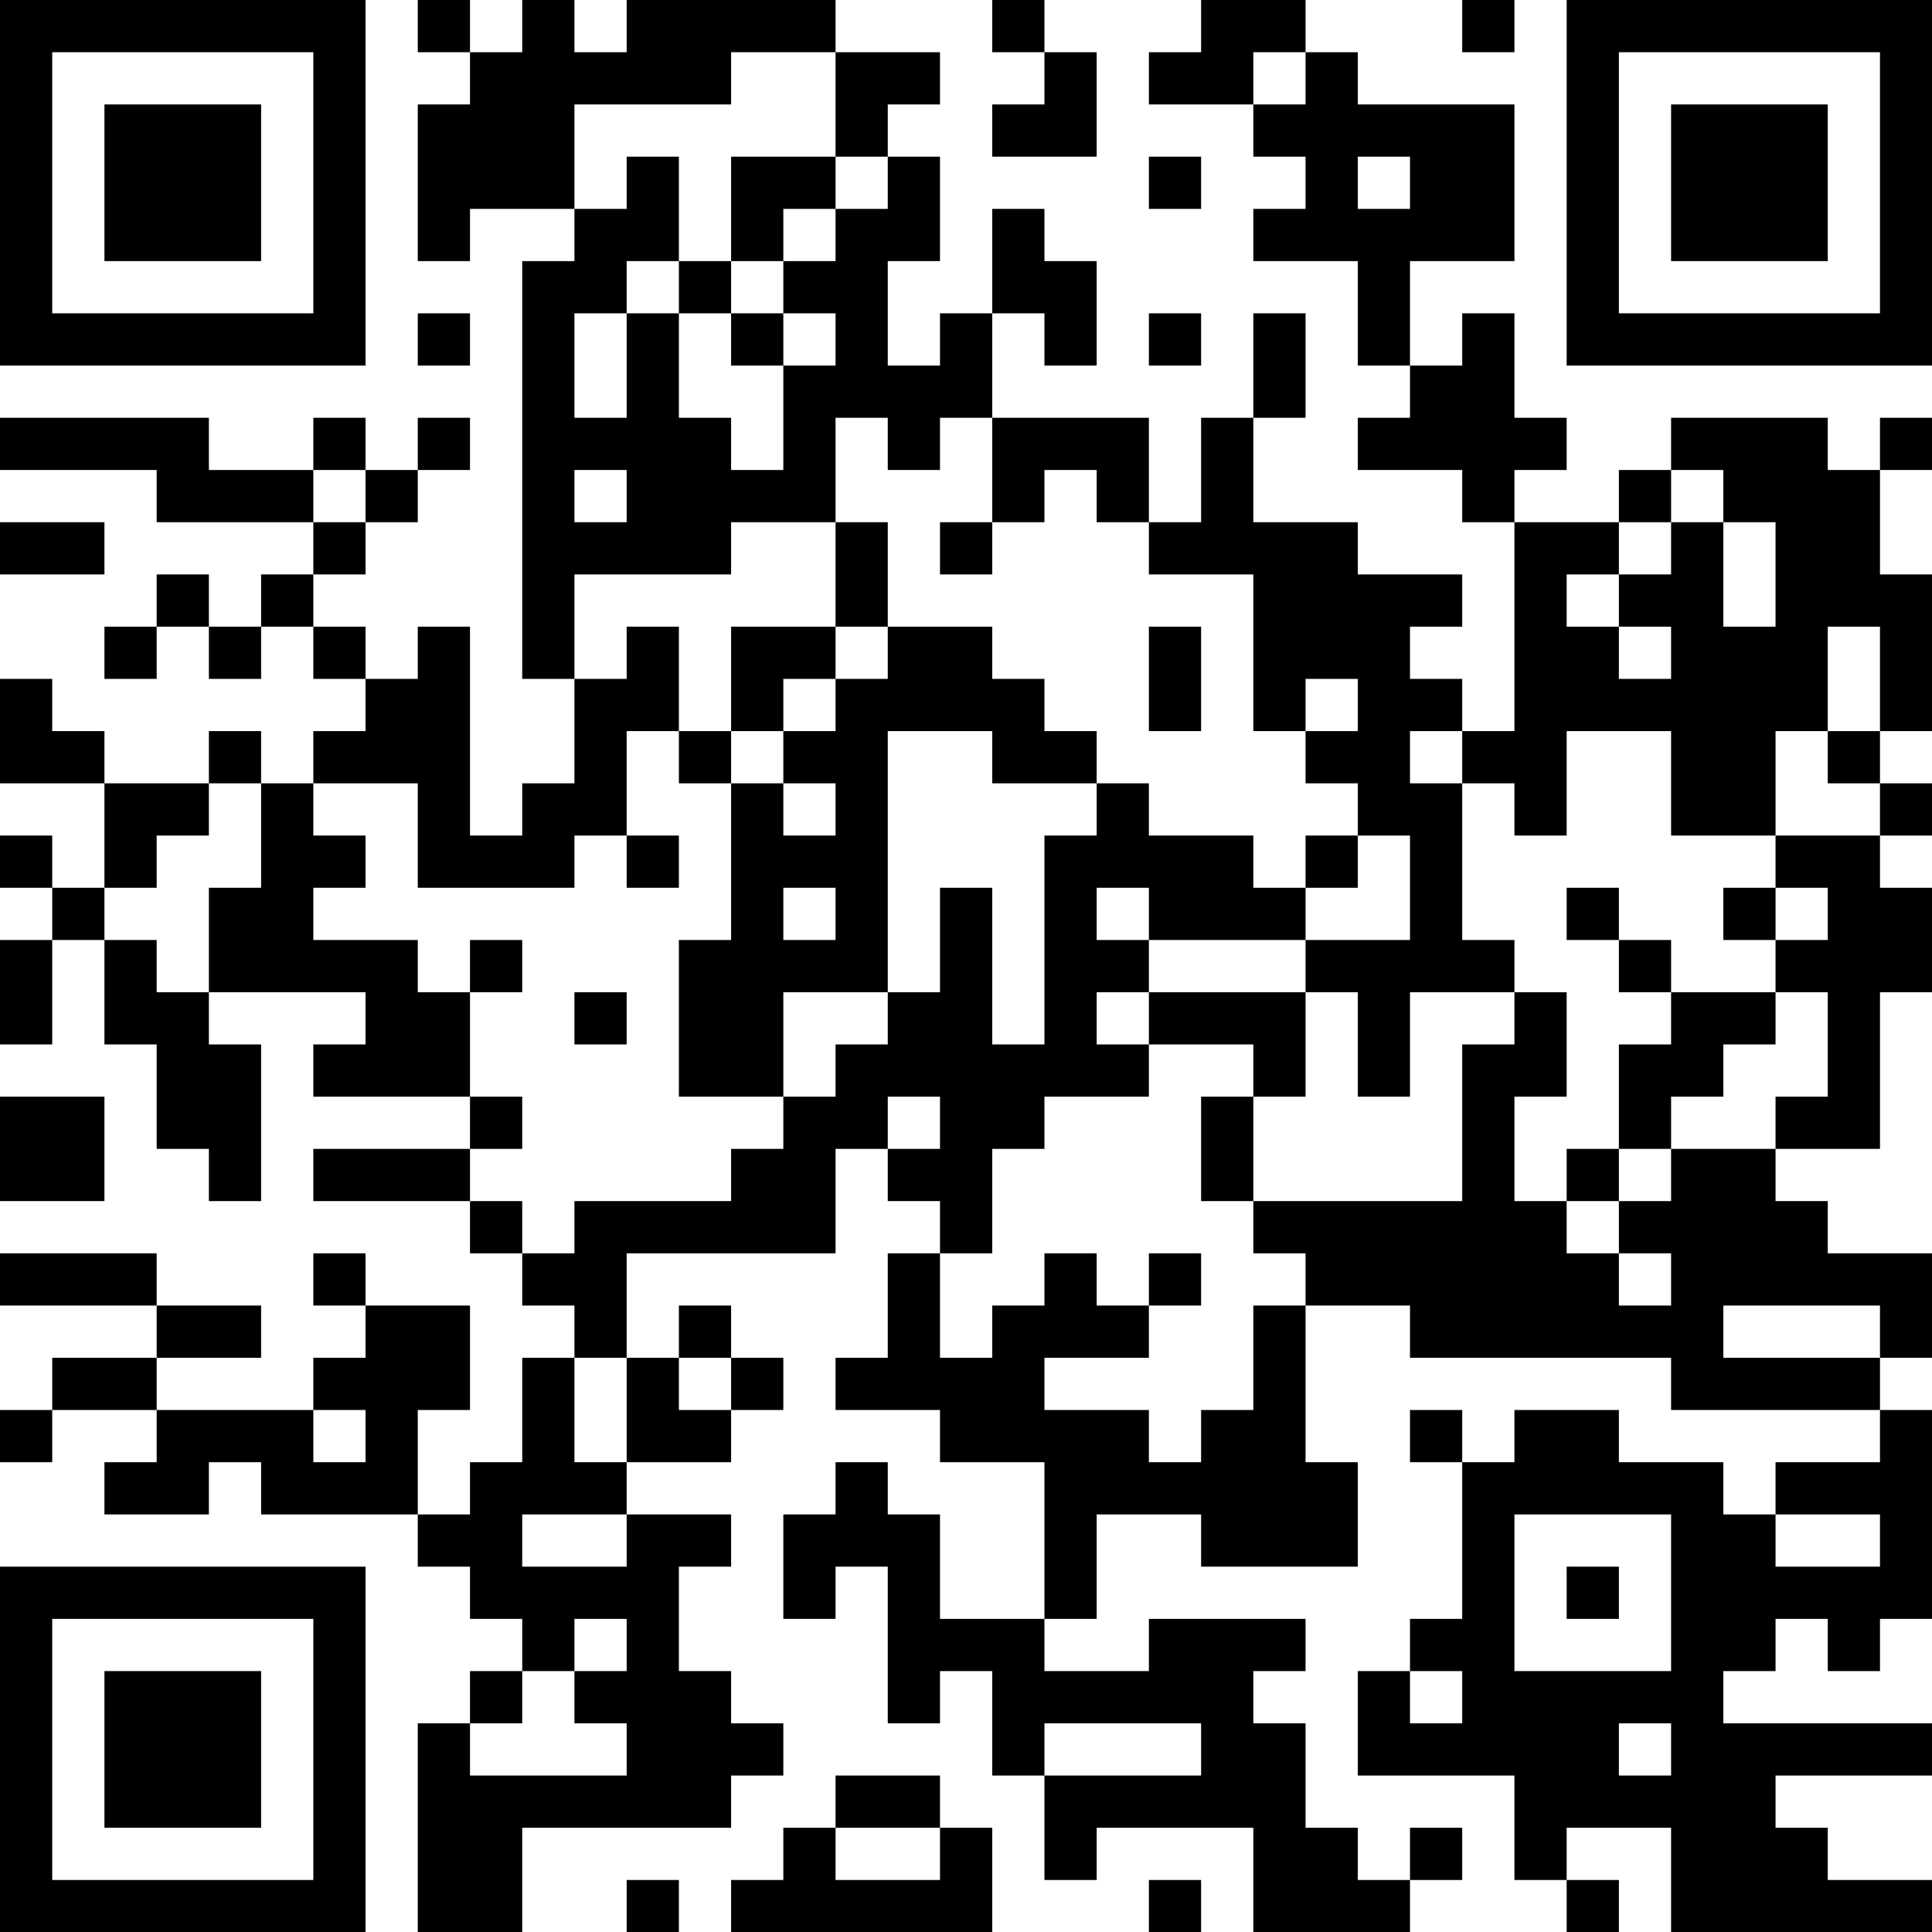 <?xml version="1.0" encoding="UTF-8"?>
<svg xmlns="http://www.w3.org/2000/svg" version="1.1" width="100" height="100" viewBox="0 0 100 100"><rect x="0" y="0" width="100" height="100" fill="#ffffff"/><g transform="scale(2.703)"><g transform="translate(0,0)"><path fill-rule="evenodd" d="M8 0L8 1L9 1L9 2L8 2L8 5L9 5L9 4L11 4L11 5L10 5L10 13L11 13L11 15L10 15L10 16L9 16L9 12L8 12L8 13L7 13L7 12L6 12L6 11L7 11L7 10L8 10L8 9L9 9L9 8L8 8L8 9L7 9L7 8L6 8L6 9L4 9L4 8L0 8L0 9L3 9L3 10L6 10L6 11L5 11L5 12L4 12L4 11L3 11L3 12L2 12L2 13L3 13L3 12L4 12L4 13L5 13L5 12L6 12L6 13L7 13L7 14L6 14L6 15L5 15L5 14L4 14L4 15L2 15L2 14L1 14L1 13L0 13L0 15L2 15L2 17L1 17L1 16L0 16L0 17L1 17L1 18L0 18L0 20L1 20L1 18L2 18L2 20L3 20L3 22L4 22L4 23L5 23L5 20L4 20L4 19L7 19L7 20L6 20L6 21L9 21L9 22L6 22L6 23L9 23L9 24L10 24L10 25L11 25L11 26L10 26L10 28L9 28L9 29L8 29L8 27L9 27L9 25L7 25L7 24L6 24L6 25L7 25L7 26L6 26L6 27L3 27L3 26L5 26L5 25L3 25L3 24L0 24L0 25L3 25L3 26L1 26L1 27L0 27L0 28L1 28L1 27L3 27L3 28L2 28L2 29L4 29L4 28L5 28L5 29L8 29L8 30L9 30L9 31L10 31L10 32L9 32L9 33L8 33L8 37L10 37L10 35L14 35L14 34L15 34L15 33L14 33L14 32L13 32L13 30L14 30L14 29L12 29L12 28L14 28L14 27L15 27L15 26L14 26L14 25L13 25L13 26L12 26L12 24L16 24L16 22L17 22L17 23L18 23L18 24L17 24L17 26L16 26L16 27L18 27L18 28L20 28L20 31L18 31L18 29L17 29L17 28L16 28L16 29L15 29L15 31L16 31L16 30L17 30L17 33L18 33L18 32L19 32L19 34L20 34L20 36L21 36L21 35L24 35L24 37L27 37L27 36L28 36L28 35L27 35L27 36L26 36L26 35L25 35L25 33L24 33L24 32L25 32L25 31L22 31L22 32L20 32L20 31L21 31L21 29L23 29L23 30L26 30L26 28L25 28L25 25L27 25L27 26L32 26L32 27L36 27L36 28L34 28L34 29L33 29L33 28L31 28L31 27L29 27L29 28L28 28L28 27L27 27L27 28L28 28L28 31L27 31L27 32L26 32L26 34L29 34L29 36L30 36L30 37L31 37L31 36L30 36L30 35L32 35L32 37L37 37L37 36L35 36L35 35L34 35L34 34L37 34L37 33L33 33L33 32L34 32L34 31L35 31L35 32L36 32L36 31L37 31L37 27L36 27L36 26L37 26L37 24L35 24L35 23L34 23L34 22L36 22L36 19L37 19L37 17L36 17L36 16L37 16L37 15L36 15L36 14L37 14L37 11L36 11L36 9L37 9L37 8L36 8L36 9L35 9L35 8L32 8L32 9L31 9L31 10L29 10L29 9L30 9L30 8L29 8L29 6L28 6L28 7L27 7L27 5L29 5L29 2L26 2L26 1L25 1L25 0L23 0L23 1L22 1L22 2L24 2L24 3L25 3L25 4L24 4L24 5L26 5L26 7L27 7L27 8L26 8L26 9L28 9L28 10L29 10L29 14L28 14L28 13L27 13L27 12L28 12L28 11L26 11L26 10L24 10L24 8L25 8L25 6L24 6L24 8L23 8L23 10L22 10L22 8L19 8L19 6L20 6L20 7L21 7L21 5L20 5L20 4L19 4L19 6L18 6L18 7L17 7L17 5L18 5L18 3L17 3L17 2L18 2L18 1L16 1L16 0L12 0L12 1L11 1L11 0L10 0L10 1L9 1L9 0ZM19 0L19 1L20 1L20 2L19 2L19 3L21 3L21 1L20 1L20 0ZM28 0L28 1L29 1L29 0ZM14 1L14 2L11 2L11 4L12 4L12 3L13 3L13 5L12 5L12 6L11 6L11 8L12 8L12 6L13 6L13 8L14 8L14 9L15 9L15 7L16 7L16 6L15 6L15 5L16 5L16 4L17 4L17 3L16 3L16 1ZM24 1L24 2L25 2L25 1ZM14 3L14 5L13 5L13 6L14 6L14 7L15 7L15 6L14 6L14 5L15 5L15 4L16 4L16 3ZM22 3L22 4L23 4L23 3ZM26 3L26 4L27 4L27 3ZM8 6L8 7L9 7L9 6ZM22 6L22 7L23 7L23 6ZM16 8L16 10L14 10L14 11L11 11L11 13L12 13L12 12L13 12L13 14L12 14L12 16L11 16L11 17L8 17L8 15L6 15L6 16L7 16L7 17L6 17L6 18L8 18L8 19L9 19L9 21L10 21L10 22L9 22L9 23L10 23L10 24L11 24L11 23L14 23L14 22L15 22L15 21L16 21L16 20L17 20L17 19L18 19L18 17L19 17L19 20L20 20L20 16L21 16L21 15L22 15L22 16L24 16L24 17L25 17L25 18L22 18L22 17L21 17L21 18L22 18L22 19L21 19L21 20L22 20L22 21L20 21L20 22L19 22L19 24L18 24L18 26L19 26L19 25L20 25L20 24L21 24L21 25L22 25L22 26L20 26L20 27L22 27L22 28L23 28L23 27L24 27L24 25L25 25L25 24L24 24L24 23L28 23L28 20L29 20L29 19L30 19L30 21L29 21L29 23L30 23L30 24L31 24L31 25L32 25L32 24L31 24L31 23L32 23L32 22L34 22L34 21L35 21L35 19L34 19L34 18L35 18L35 17L34 17L34 16L36 16L36 15L35 15L35 14L36 14L36 12L35 12L35 14L34 14L34 16L32 16L32 14L30 14L30 16L29 16L29 15L28 15L28 14L27 14L27 15L28 15L28 18L29 18L29 19L27 19L27 21L26 21L26 19L25 19L25 18L27 18L27 16L26 16L26 15L25 15L25 14L26 14L26 13L25 13L25 14L24 14L24 11L22 11L22 10L21 10L21 9L20 9L20 10L19 10L19 8L18 8L18 9L17 9L17 8ZM6 9L6 10L7 10L7 9ZM11 9L11 10L12 10L12 9ZM32 9L32 10L31 10L31 11L30 11L30 12L31 12L31 13L32 13L32 12L31 12L31 11L32 11L32 10L33 10L33 12L34 12L34 10L33 10L33 9ZM0 10L0 11L2 11L2 10ZM16 10L16 12L14 12L14 14L13 14L13 15L14 15L14 18L13 18L13 21L15 21L15 19L17 19L17 14L19 14L19 15L21 15L21 14L20 14L20 13L19 13L19 12L17 12L17 10ZM18 10L18 11L19 11L19 10ZM16 12L16 13L15 13L15 14L14 14L14 15L15 15L15 16L16 16L16 15L15 15L15 14L16 14L16 13L17 13L17 12ZM22 12L22 14L23 14L23 12ZM4 15L4 16L3 16L3 17L2 17L2 18L3 18L3 19L4 19L4 17L5 17L5 15ZM12 16L12 17L13 17L13 16ZM25 16L25 17L26 17L26 16ZM15 17L15 18L16 18L16 17ZM30 17L30 18L31 18L31 19L32 19L32 20L31 20L31 22L30 22L30 23L31 23L31 22L32 22L32 21L33 21L33 20L34 20L34 19L32 19L32 18L31 18L31 17ZM33 17L33 18L34 18L34 17ZM9 18L9 19L10 19L10 18ZM11 19L11 20L12 20L12 19ZM22 19L22 20L24 20L24 21L23 21L23 23L24 23L24 21L25 21L25 19ZM0 21L0 23L2 23L2 21ZM17 21L17 22L18 22L18 21ZM22 24L22 25L23 25L23 24ZM33 25L33 26L36 26L36 25ZM11 26L11 28L12 28L12 26ZM13 26L13 27L14 27L14 26ZM6 27L6 28L7 28L7 27ZM10 29L10 30L12 30L12 29ZM29 29L29 32L32 32L32 29ZM34 29L34 30L36 30L36 29ZM30 30L30 31L31 31L31 30ZM11 31L11 32L10 32L10 33L9 33L9 34L12 34L12 33L11 33L11 32L12 32L12 31ZM27 32L27 33L28 33L28 32ZM20 33L20 34L23 34L23 33ZM31 33L31 34L32 34L32 33ZM16 34L16 35L15 35L15 36L14 36L14 37L19 37L19 35L18 35L18 34ZM16 35L16 36L18 36L18 35ZM12 36L12 37L13 37L13 36ZM22 36L22 37L23 37L23 36ZM0 0L0 7L7 7L7 0ZM1 1L1 6L6 6L6 1ZM2 2L2 5L5 5L5 2ZM30 0L30 7L37 7L37 0ZM31 1L31 6L36 6L36 1ZM32 2L32 5L35 5L35 2ZM0 30L0 37L7 37L7 30ZM1 31L1 36L6 36L6 31ZM2 32L2 35L5 35L5 32Z" fill="#000000"/></g></g></svg>
